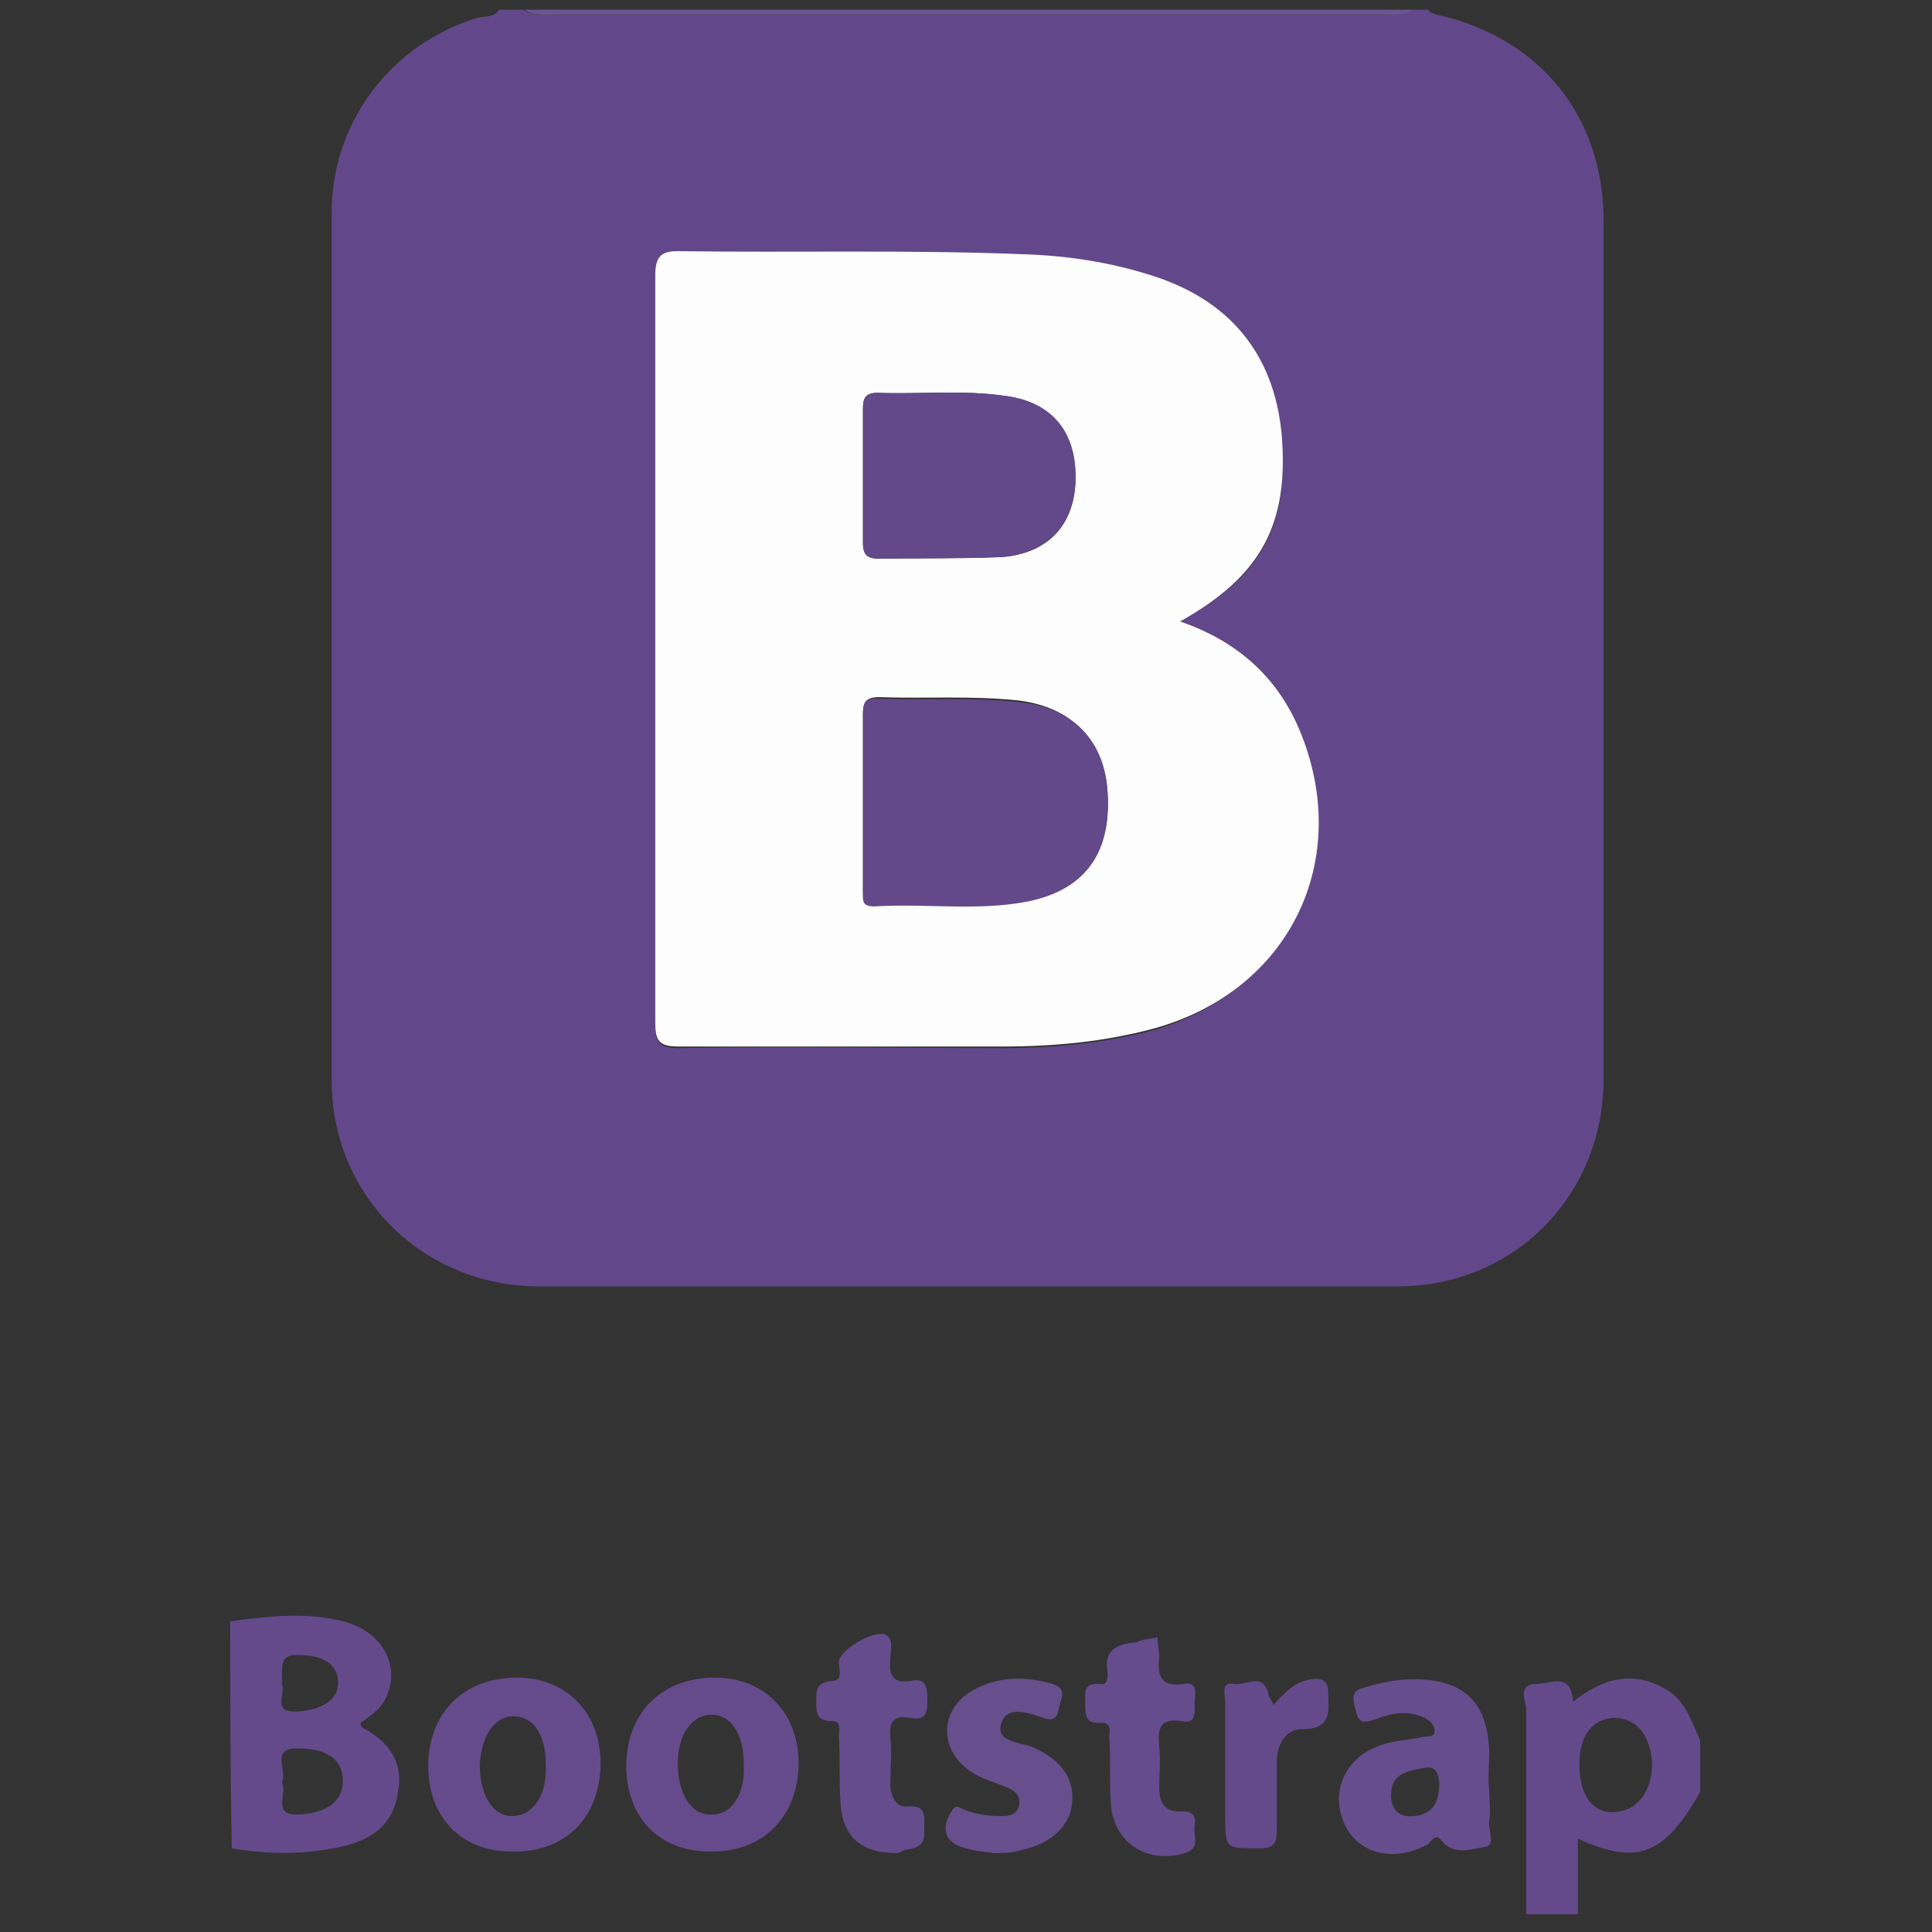 <svg id="Слой_1" xmlns="http://www.w3.org/2000/svg" viewBox="0 0 120 120"><rect x="0" y="0" width="120" height="120" fill="#333333" stroke="none"/><style>.st0{fill:#62488a}.st1{fill:#644a8b}.st2{fill:#6d5592}.st3{fill:#fdfdfe}.st4{fill:#654b8c}.st5{fill:#664d8d}.st6{fill:#674e8d}.st7{fill:#654c8c}.st8{fill:#63498a}</style><path class="st0" d="M87.8.6h.9c.1.2.3.2.5.3 6.4 1.4 10.4 6.3 10.4 12.8V67c0 7.3-5.6 12.9-12.8 12.9H33.5c-7.2 0-12.9-5.6-12.9-12.8V13.2c0-5.6 3.7-10.5 9.1-12.1.4-.1 1 0 1.3-.5h1.5c.6.4 1.2.3 1.8.3h51.6c.7 0 1.3.1 1.9-.3zm-14.5 38c5.1-2.8 6.8-6 6.3-11.6-.5-5-3.3-8.3-8.1-9.8-2.5-.8-5.1-1.2-7.7-1.3-7.2-.3-14.4-.1-21.7-.2-1.2 0-1.4.3-1.4 1.5v46.4c0 1.1.2 1.5 1.4 1.5 6.7-.1 13.5 0 20.2 0 3.1 0 6.2-.3 9.3-1.1C80 61.6 84 53.4 80.7 45.3c-1.4-3.3-3.9-5.5-7.4-6.7z"/><path class="st1" d="M14.3 100.7c2.3-.3 4.6-.6 7 0 2.4.6 3.6 2.7 2.7 4.7-.3.7-1 1.2-1.6 1.6 0 .1 0 .2.1.3 1.7.9 2.6 2.2 2.2 4.1-.3 2-1.7 2.9-3.5 3.3-2.3.5-4.5.5-6.8.1-.1-4.7-.1-9.4-.1-14.1zm3.2 10c.4.7-.7 2.1 1.1 2 1.7-.1 2.7-.8 2.7-2.1s-1-2-2.7-2c-1.9-.1-.7 1.4-1.1 2.1zm0-6.1c.3.6-.7 1.8 1 1.7 1.5-.1 2.5-.7 2.5-1.8s-.9-1.7-2.4-1.7c-1.4-.1-1 .9-1.1 1.8zM94.8 118.9v-12.7c0-.5-.6-1.6.6-1.6.9 0 2.2-.8 2.3 1.1 1.9-1.5 3.8-2 5.9-.7 1.1.7 1.5 2 2 3.1v3.2c-2.2 3.9-3.9 4.6-7.6 2.9v4.7h-3.2zm3.3-9.3c0 2.3 1.2 3.4 2.9 2.8 1.2-.4 1.9-2.1 1.5-3.7-.3-1.2-1-2-2.3-2-1.4.1-2.1 1.2-2.1 2.9z"/><path class="st2" d="M87.8.6c-.6.4-1.2.3-1.8.3H34.4c-.6 0-1.3.1-1.8-.3h55.2z"/><path class="st3" d="M73.3 38.6c3.5 1.2 6 3.4 7.4 6.7 3.4 8.1-.6 16.3-9.1 18.6-3 .8-6.1 1.1-9.3 1.1H42.1c-1.2 0-1.4-.4-1.4-1.5V17.1c0-1.1.3-1.5 1.4-1.5 7.2.1 14.4-.1 21.7.2 2.6.1 5.2.5 7.7 1.3 4.8 1.5 7.6 4.8 8.1 9.8.5 5.7-1.3 8.9-6.3 11.7zM53.6 49.7v5.6c0 .5 0 1 .7.9 3.2-.2 6.3.3 9.5-.3 3.5-.7 5.2-2.9 5-6.6-.2-3.3-2.2-5.4-5.6-5.8-2.9-.3-5.8-.1-8.6-.2-.8 0-1 .3-1 1v5.4zm0-20.1v4.1c0 .7.2 1 1 1 2.5-.1 5.1 0 7.6-.1 2.8-.2 4.5-1.9 4.6-4.7.1-3-1.4-4.9-4.3-5.3-2.7-.4-5.4-.1-8-.2-.8 0-.9.4-.9 1v4.2z"/><path class="st4" d="M26.6 109.7c0-3.3 2.2-5.5 5.5-5.5 3.1 0 5.2 2.2 5.2 5.3 0 3.3-2.1 5.5-5.3 5.5-3.3.1-5.4-2.1-5.4-5.3zm7.3-.1c0-1.9-.8-3-2-3s-2 1.2-2.1 3c0 1.9.8 3.2 2 3.2 1.3 0 2.2-1.3 2.1-3.2zM38.9 109.7c0-3.3 2.2-5.5 5.5-5.5 3.1 0 5.2 2.2 5.2 5.3 0 3.3-2.2 5.5-5.3 5.5-3.3.1-5.4-2.1-5.4-5.3zm7.3-.1c0-1.9-.8-3.1-2-3.1s-2.1 1.2-2.1 3c0 1.9.8 3.2 2 3.2 1.3.1 2.2-1.2 2.1-3.1z"/><path class="st5" d="M92.5 111.2c0 .6.1 1.3 0 1.9-.1.5.4 1.5-.2 1.6-.8.1-1.9.6-2.7-.3-.5-.7-.7.1-1 .2-2.3 1.2-4.7.4-5.3-1.9-.5-1.7.4-3.5 2.2-4.2.9-.4 1.9-.4 2.8-.6.3-.1.8.1.8-.4 0-.4-.3-.6-.6-.8-1.1-.5-2.1-.3-3.1.1-.7.2-1 .3-1.2-.6-.2-.7-.3-1.2.6-1.4 1-.3 2-.5 3-.5 3.1 0 4.6 1.4 4.7 4.5 0 .8-.1 1.6 0 2.4zm-4-1.4c-1 .2-2.1.3-2.1 1.7 0 .9.5 1.4 1.4 1.3 1.3-.1 1.6-1 1.6-2.1-.1-.7-.3-1-.9-.9z"/><path class="st6" d="M61.7 115.1c-.5-.1-1.1-.1-1.7-.3-1.3-.3-1.6-1.2-.9-2.3.3-.5.5-.2.8-.1.7.3 1.5.4 2.3.4.5 0 1-.1 1.1-.7.1-.6-.3-.9-.8-1.1-.7-.3-1.5-.5-2.1-.9-2.1-1.3-2.1-3.9 0-5.1 1.6-.9 3.3-.9 5-.4.9.3.5.9.4 1.4-.1.5-.2 1-1 .7-.9-.3-2.2-.8-2.6.3-.4 1.2 1.1 1.2 1.9 1.5 1.8.8 2.6 1.9 2.5 3.4-.1 1.5-1.3 2.6-3.1 3-.7.2-1.2.2-1.8.2z"/><path class="st7" d="M55.7 115.1c-2.2 0-3.4-1-3.5-3.2-.1-1.4 0-2.7-.1-4.1 0-.3.2-.9-.4-.9-1 0-1-.5-1-1.3s.1-1.1 1-1.2c.7 0 .4-.8.4-1.2.1-.8 2.4-2.1 3-1.6.4.3.2.9.2 1.4-.1 1 .1 1.6 1.3 1.4.9-.2 1 .4 1 1.1 0 .8 0 1.4-1.1 1.2-1-.2-1.3.3-1.2 1.2.1 1 0 1.9 0 2.9 0 .7.3 1.5 1.1 1.4 1.2-.1 1 .7 1 1.4.1.9-.3 1.2-1.2 1.3-.2.1-.4.2-.5.2zM71.9 101.7c0 .5.1.9.1 1.2-.1 1.1 0 1.9 1.5 1.7 1-.2.7.7.7 1.2 0 .6.1 1.3-.8 1.1-1.4-.2-1.5.5-1.4 1.6.1.8 0 1.7 0 2.5 0 .9.3 1.6 1.4 1.5.7 0 .9.3.8.9-.1.6.4 1.4-.6 1.7-2.3.7-4.4-.6-4.6-3-.1-1.4 0-2.8-.1-4.2 0-.3.2-.9-.5-.9-1 .1-1-.5-1-1.2s-.1-1.3.9-1.2c.5.1.5-.4.5-.7-.3-1.5.7-1.8 1.8-1.9.4-.2.8-.2 1.3-.3z"/><path class="st1" d="M79.1 105.9c.7-.8 1.4-1.5 2.4-1.6.6-.1 1 .1 1 .8 0 1.1.3 2.3-1.6 2.3-1.1 0-1.6 1-1.6 2.1v4.2c0 .8-.2 1.1-1 1.1-2.2 0-2.2.1-2.2-2.1v-7c0-.5-.3-1.3.6-1.1.7.1 1.8-.8 2.1.7 0 .1.2.3.3.6z"/><path class="st8" d="M53.6 49.7v-5.3c0-.7.1-1.1 1-1 2.9.1 5.8-.1 8.6.2 3.4.3 5.5 2.4 5.6 5.8.2 3.7-1.5 5.9-5 6.6-3.1.6-6.3.1-9.5.3-.8 0-.7-.4-.7-.9v-5.7zM53.6 29.6v-4.2c0-.6.1-1 .9-1 2.7.1 5.4-.2 8 .2 2.9.4 4.4 2.3 4.3 5.3-.1 2.7-1.8 4.5-4.6 4.7-2.5.1-5.1.1-7.6.1-.8 0-1-.3-1-1v-4.1z"/></svg>